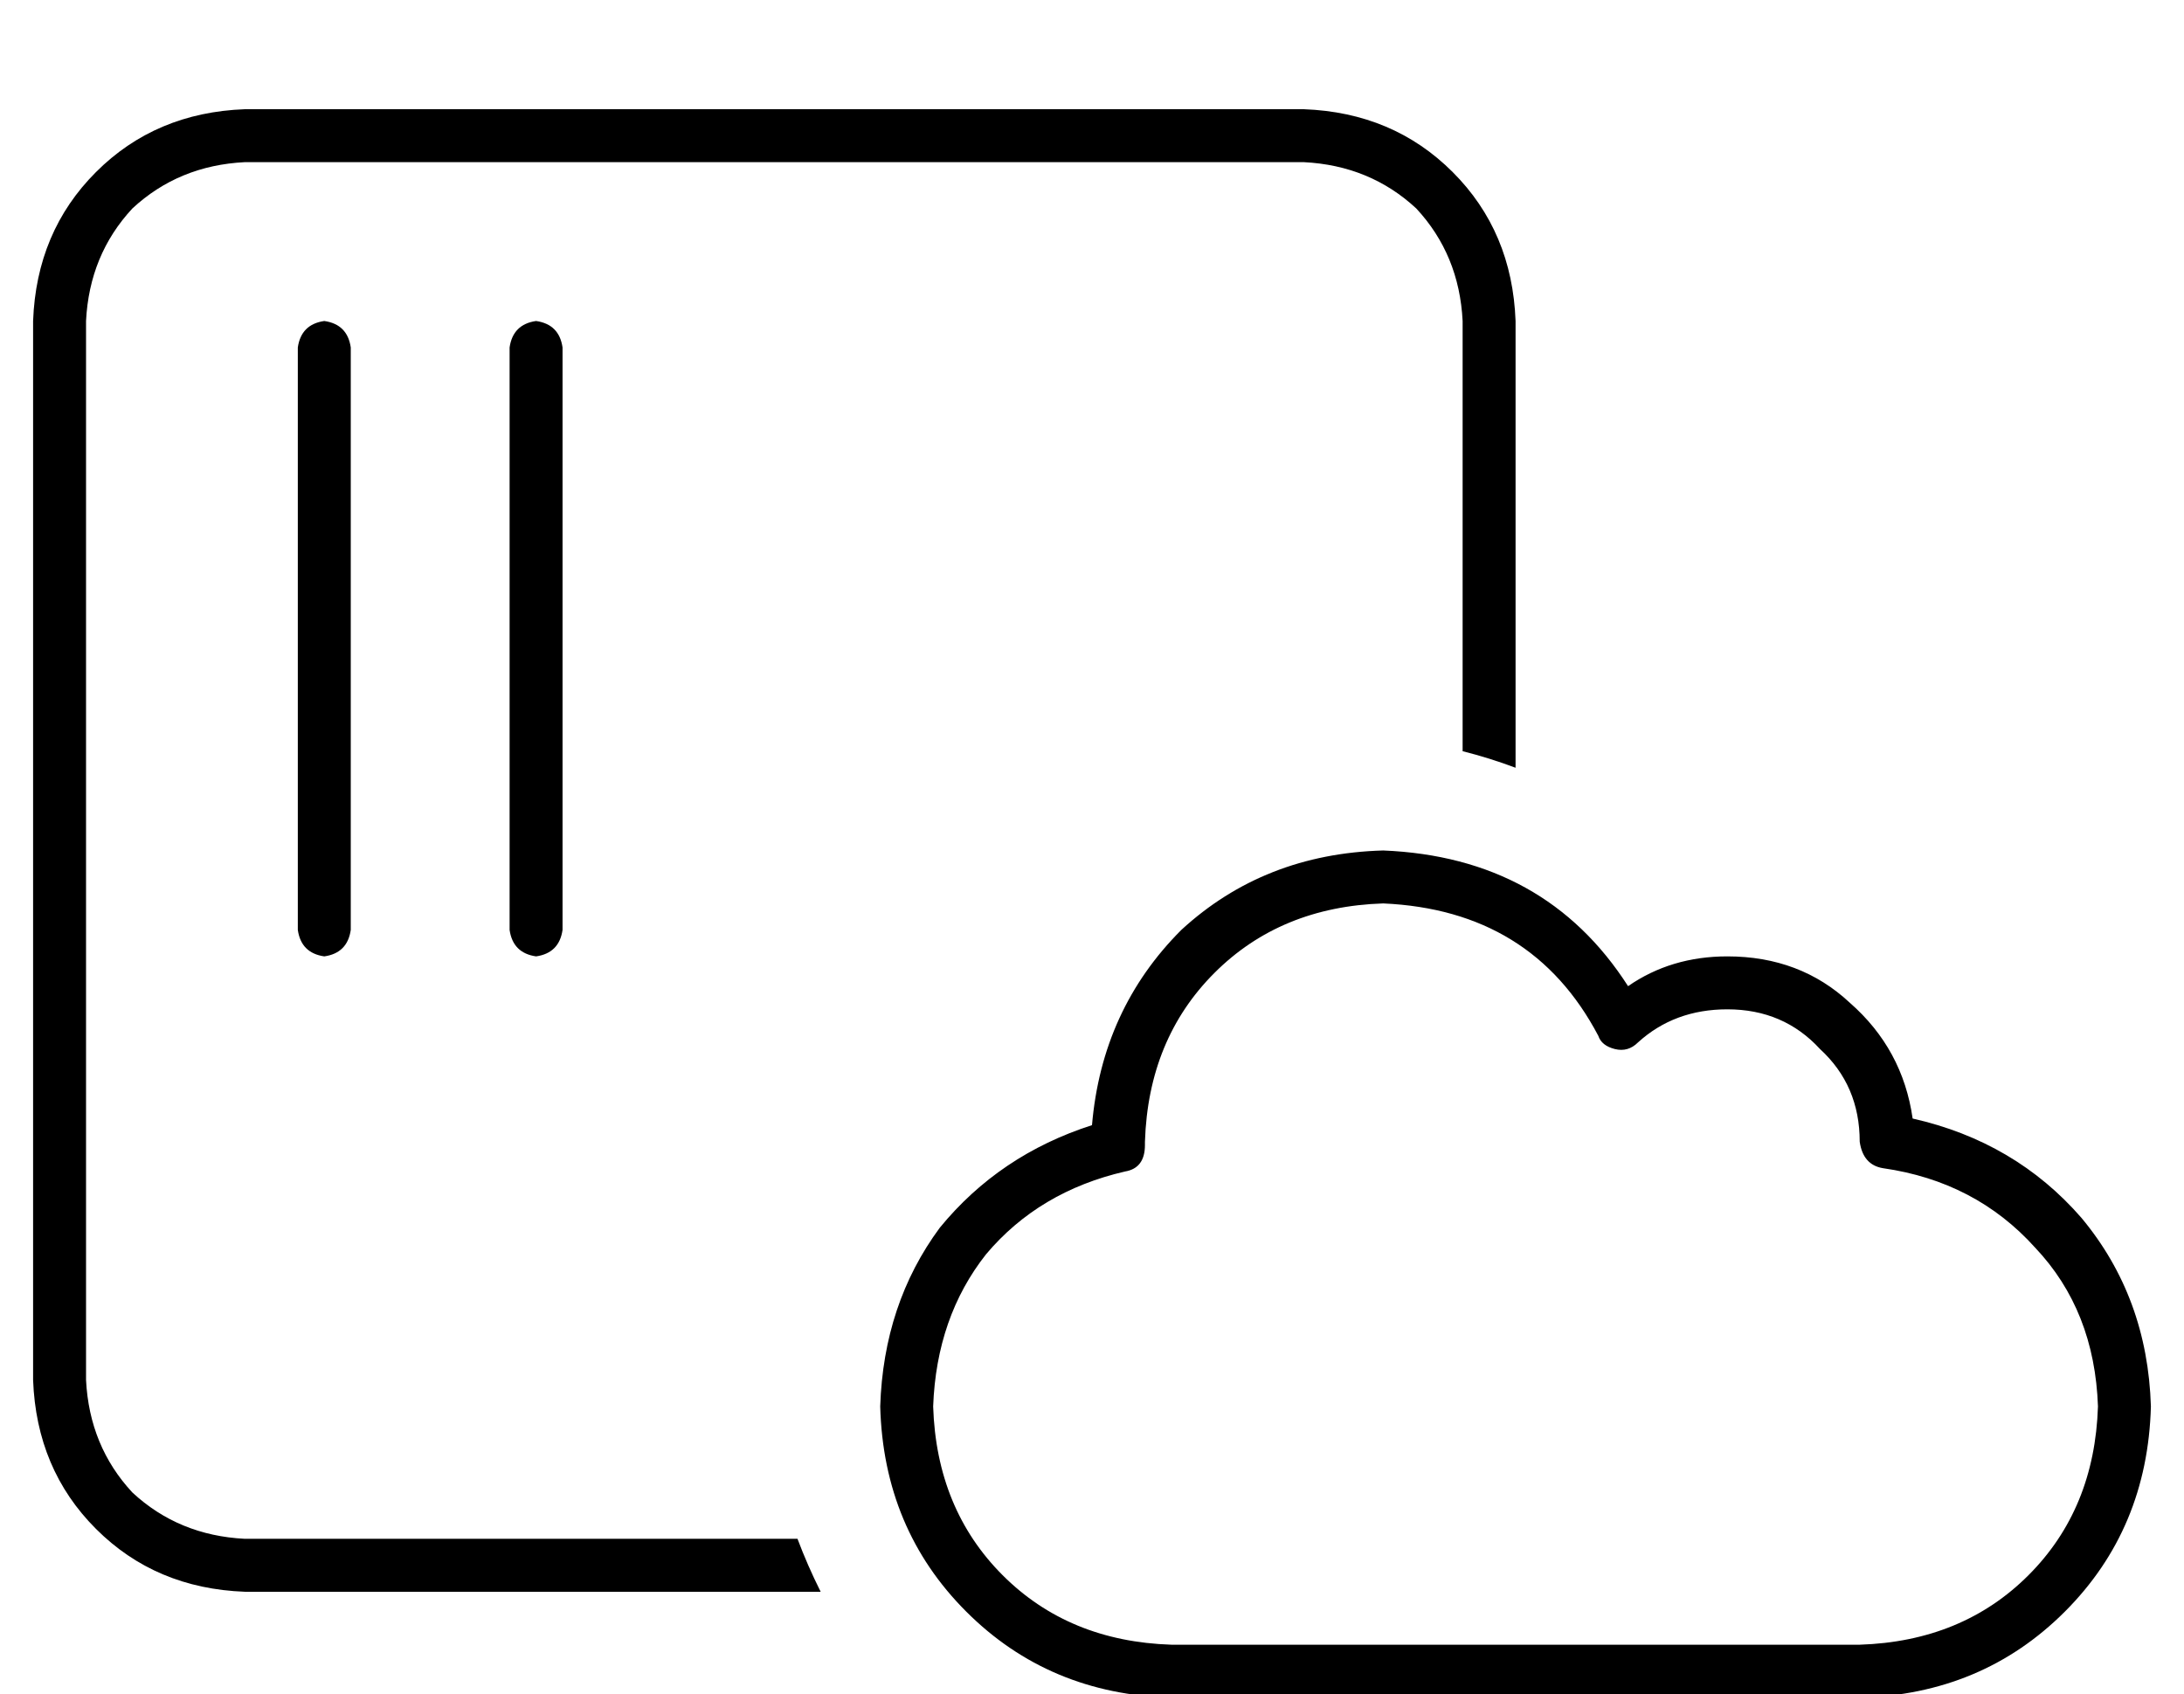 <?xml version="1.0" standalone="no"?>
<!DOCTYPE svg PUBLIC "-//W3C//DTD SVG 1.1//EN" "http://www.w3.org/Graphics/SVG/1.1/DTD/svg11.dtd" >
<svg xmlns="http://www.w3.org/2000/svg" xmlns:xlink="http://www.w3.org/1999/xlink" version="1.1" viewBox="-10 -40 660 512">
   <path fill="currentColor"
d="M64 9h320h-320h320q20 1 34 14q13 14 14 34v130v0q8 2 16 5v-135v0q-1 -27 -19 -45t-45 -19h-320v0q-27 1 -45 19t-19 45v320v0q1 27 19 45t45 19h174v0q-4 -8 -7 -16h-167v0q-20 -1 -34 -14q-13 -14 -14 -34v-320v0q1 -20 14 -34q14 -13 34 -14v0zM96 65q-1 -7 -8 -8
q-7 1 -8 8v176v0q1 7 8 8q7 -1 8 -8v-176v0zM160 65q-1 -7 -8 -8q-7 1 -8 8v176v0q1 7 8 8q7 -1 8 -8v-176v0zM336 305q1 -31 21 -51v0v0q20 -20 51 -21q45 2 65 40q1 3 5 4t7 -2q11 -10 27 -10q17 0 28 12q12 11 12 28v0v0q1 7 7 8q28 4 46 24q18 19 19 48q-1 31 -21 51
t-51 21h-208v0q-31 -1 -51 -21t-21 -51q1 -27 16 -46q16 -19 42 -25q6 -1 6 -8v0v-1v0zM408 217q-36 1 -61 24v0v0q-24 24 -27 59q-28 9 -46 31q-17 23 -18 54q1 37 26 62t62 26h208v0q37 -1 62 -26t26 -62q-1 -33 -21 -57q-20 -23 -51 -30q-3 -21 -19 -35q-15 -14 -37 -14
q-17 0 -30 9q-25 -39 -74 -41v0z" />
</svg>
